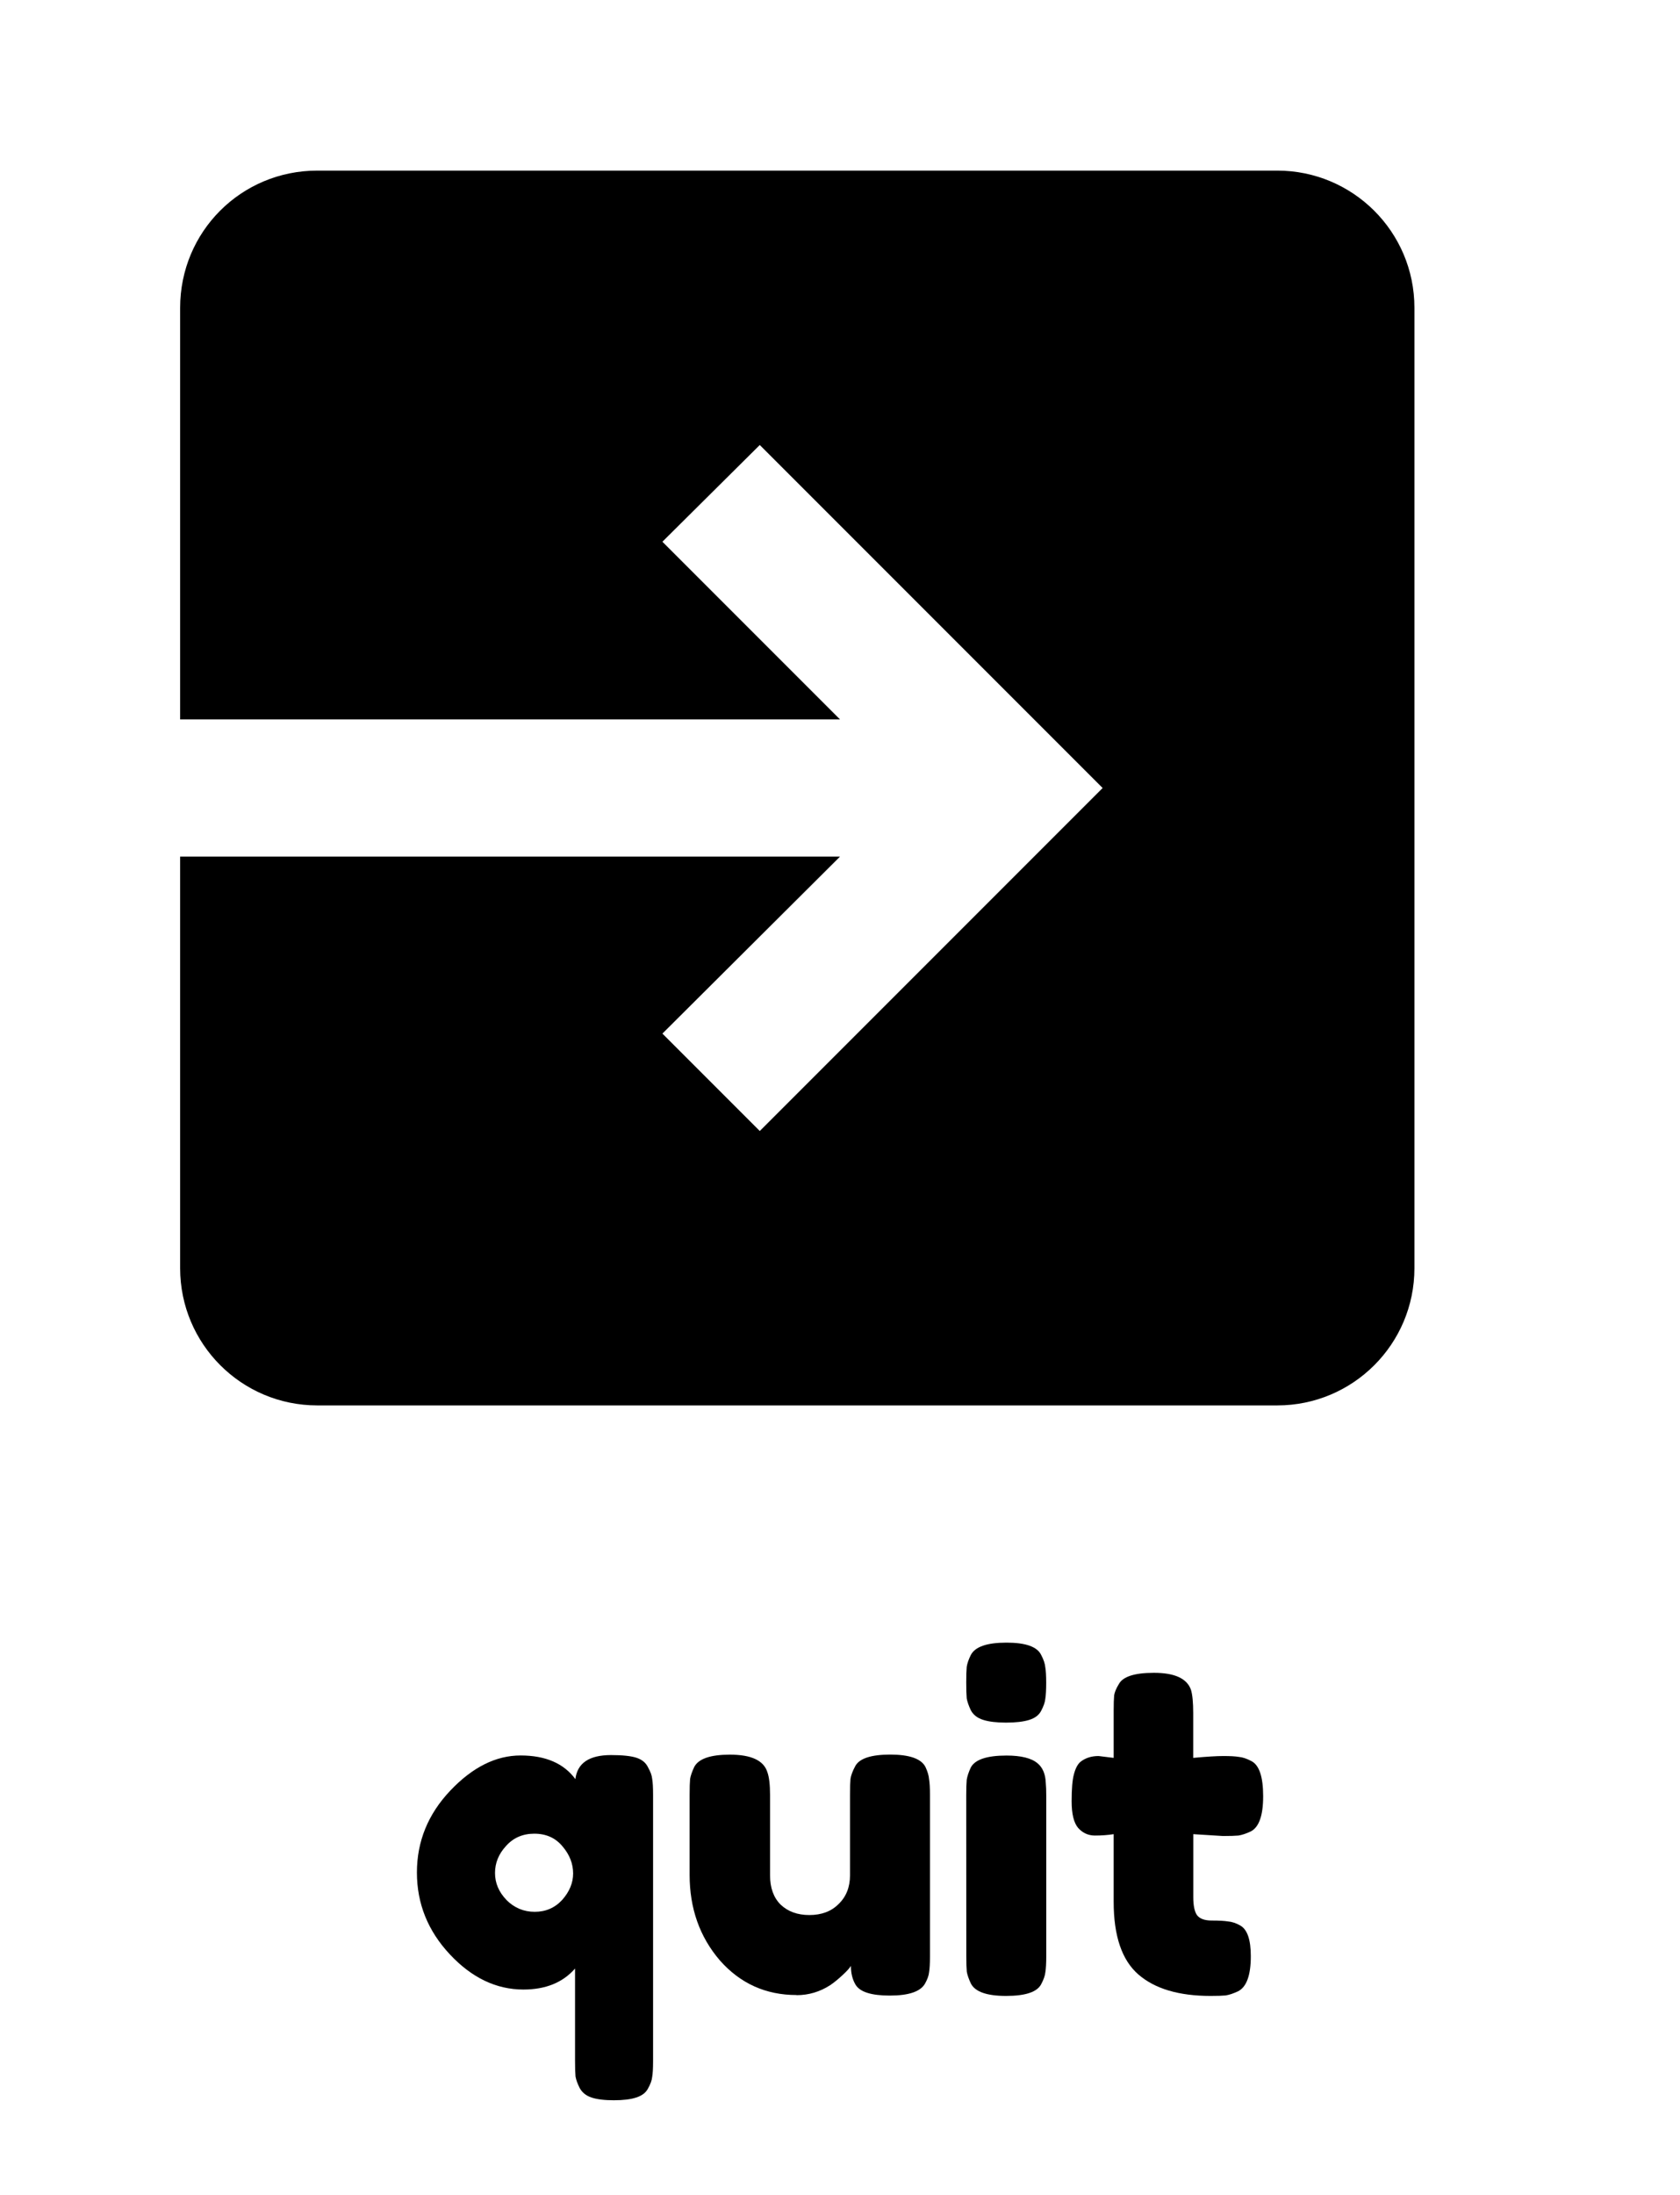<?xml version="1.0" encoding="UTF-8" standalone="no"?>
<svg
   xmlns:dc="http://purl.org/dc/elements/1.1/"
   xmlns:cc="http://creativecommons.org/ns#"
   xmlns:rdf="http://www.w3.org/1999/02/22-rdf-syntax-ns#"
   xmlns:svg="http://www.w3.org/2000/svg"
   xmlns="http://www.w3.org/2000/svg"
   xmlns:sodipodi="http://sodipodi.sourceforge.net/DTD/sodipodi-0.dtd"
   xmlns:inkscape="http://www.inkscape.org/namespaces/inkscape"
   version="1.1"
   id="mdi-timer-outline"
   width="24.5"
   height="32"
   viewBox="0 0 24.5 32"
   sodipodi:docname="exit-to-app-hover.svg"
   inkscape:version="1.0.1 (0767f8302a, 2020-10-17)">
  <defs
     id="defs7" />
  <sodipodi:namedview
     pagecolor="#ffffff"
     bordercolor="#666666"
     borderopacity="1"
     objecttolerance="10"
     gridtolerance="10"
     guidetolerance="10"
     inkscape:pageopacity="0"
     inkscape:pageshadow="2"
     inkscape:window-width="1920"
     inkscape:window-height="1052"
     id="namedview5"
     showgrid="false"
     inkscape:snap-page="true"
     fit-margin-top="0"
     fit-margin-left="0"
     fit-margin-right="0"
     fit-margin-bottom="0"
     inkscape:zoom="15.312501"
     inkscape:cx="11.771153"
     inkscape:cy="18.109462"
     inkscape:window-x="1920"
     inkscape:window-y="0"
     inkscape:window-maximized="1"
     inkscape:current-layer="text881"
     inkscape:document-rotation="0" />
  <g
     aria-label="connect"
     id="text881"
     style="font-style:normal;font-weight:normal;font-size:6.279px;line-height:1.25;font-family:sans-serif;letter-spacing:0px;word-spacing:0px;fill:#000000;fill-opacity:1;stroke:none;stroke-width:0.157">
    <g
       aria-label="quit"
       id="text917"
       style="font-size:6.663px;line-height:1.25;font-family:FredokaOne;-inkscape-font-specification:FredokaOne;letter-spacing:0px;word-spacing:0px;stroke-width:0.167">
      <path
         d="m 8.391,25.937 q 0.04,-0.353 0.52,-0.353 0.253,0 0.373,0.04 0.12,0.04 0.167,0.14 0.053,0.093 0.06,0.167 0.013,0.073 0.013,0.227 v 3.891 q 0,0.153 -0.013,0.227 -0.007,0.073 -0.06,0.167 -0.047,0.093 -0.173,0.133 -0.12,0.04 -0.326,0.04 -0.207,0 -0.326,-0.04 -0.12,-0.04 -0.173,-0.14 -0.047,-0.093 -0.06,-0.167 -0.007,-0.073 -0.007,-0.227 v -1.346 q -0.267,0.306 -0.753,0.306 -0.593,0 -1.073,-0.513 -0.48,-0.513 -0.48,-1.193 0,-0.68 0.486,-1.193 0.486,-0.513 1.026,-0.513 0.546,0 0.8,0.346 z m -1.006,1.759 q 0.173,0.173 0.413,0.173 0.24,0 0.4,-0.173 0.16,-0.18 0.16,-0.386 0,-0.213 -0.153,-0.393 -0.153,-0.187 -0.413,-0.187 -0.253,0 -0.413,0.18 -0.16,0.173 -0.16,0.393 0,0.22 0.167,0.393 z"
         style="stroke-width:0.167"
         id="path1071" />
      <path
         d="m 11.616,29.082 q -0.673,0 -1.119,-0.506 -0.44,-0.513 -0.44,-1.246 v -1.166 q 0,-0.16 0.007,-0.233 0.013,-0.073 0.06,-0.173 0.093,-0.18 0.52,-0.18 0.466,0 0.546,0.253 0.04,0.107 0.04,0.34 v 1.166 q 0,0.273 0.153,0.426 0.16,0.153 0.42,0.153 0.267,0 0.426,-0.16 0.167,-0.16 0.167,-0.42 V 26.157 q 0,-0.153 0.007,-0.227 0.013,-0.08 0.067,-0.18 0.087,-0.173 0.513,-0.173 0.42,0 0.513,0.18 0.047,0.1 0.053,0.18 0.013,0.073 0.013,0.227 v 2.359 q 0,0.147 -0.013,0.227 -0.007,0.073 -0.06,0.167 -0.1,0.173 -0.513,0.173 -0.406,0 -0.5,-0.16 -0.067,-0.113 -0.067,-0.273 -0.027,0.047 -0.12,0.133 -0.093,0.087 -0.18,0.147 -0.227,0.147 -0.493,0.147 z"
         style="stroke-width:0.167"
         id="path1073" />
      <path
         d="m 14.091,26.171 q 0,-0.153 0.007,-0.227 0.013,-0.08 0.06,-0.18 0.093,-0.173 0.52,-0.173 0.32,0 0.453,0.113 0.113,0.093 0.12,0.287 0.007,0.067 0.007,0.193 v 2.332 q 0,0.153 -0.013,0.233 -0.007,0.073 -0.06,0.173 -0.087,0.173 -0.513,0.173 -0.42,0 -0.513,-0.18 -0.047,-0.1 -0.06,-0.173 -0.007,-0.073 -0.007,-0.233 z m 1.093,-1.233 q -0.047,0.093 -0.173,0.133 -0.127,0.04 -0.34,0.04 -0.207,0 -0.333,-0.04 -0.127,-0.04 -0.18,-0.14 -0.047,-0.1 -0.06,-0.173 -0.007,-0.08 -0.007,-0.233 0,-0.153 0.007,-0.227 0.013,-0.08 0.06,-0.173 0.093,-0.18 0.52,-0.18 0.42,0 0.506,0.18 0.053,0.1 0.06,0.18 0.013,0.073 0.013,0.227 0,0.153 -0.013,0.233 -0.007,0.073 -0.06,0.173 z"
         style="stroke-width:0.167"
         id="path1075" />
      <path
         d="m 17.835,26.764 -0.433,-0.027 v 0.919 q 0,0.18 0.053,0.26 0.06,0.08 0.213,0.08 0.16,0 0.24,0.013 0.087,0.007 0.18,0.06 0.153,0.087 0.153,0.446 0,0.42 -0.187,0.513 -0.1,0.047 -0.18,0.06 -0.073,0.007 -0.22,0.007 -0.693,0 -1.053,-0.313 -0.36,-0.313 -0.36,-1.059 v -0.986 q -0.127,0.02 -0.273,0.02 -0.147,0 -0.247,-0.113 -0.093,-0.113 -0.093,-0.386 0,-0.273 0.033,-0.393 0.033,-0.127 0.093,-0.18 0.107,-0.087 0.267,-0.087 l 0.22,0.027 v -0.686 q 0,-0.153 0.007,-0.227 0.013,-0.073 0.067,-0.16 0.087,-0.167 0.513,-0.167 0.453,0 0.54,0.247 0.033,0.107 0.033,0.34 v 0.653 q 0.293,-0.027 0.44,-0.027 0.153,0 0.227,0.013 0.08,0.007 0.18,0.06 0.173,0.087 0.173,0.513 0,0.42 -0.18,0.513 -0.1,0.047 -0.18,0.06 -0.073,0.007 -0.227,0.007 z"
         style="stroke-width:0.167"
         id="path1077" />
    </g>
    <path
       id="path2-1"
       d="m 4.627,2.487 c -1.11,0 -2,0.89 -2,2 V 8.487 10.487 H 12.25 l -2.59,-2.59 1.42,-1.41 5,5 -5,5 L 9.66,15.067 12.25,12.487 H 2.627 v 2 4 c 0,1.105 0.895,2 2,2 H 18.627 c 1.105,0 2,-0.895 2,-2 V 4.487 c 0,-1.11 -0.9,-2 -2,-2 z" />
  </g>
</svg>
